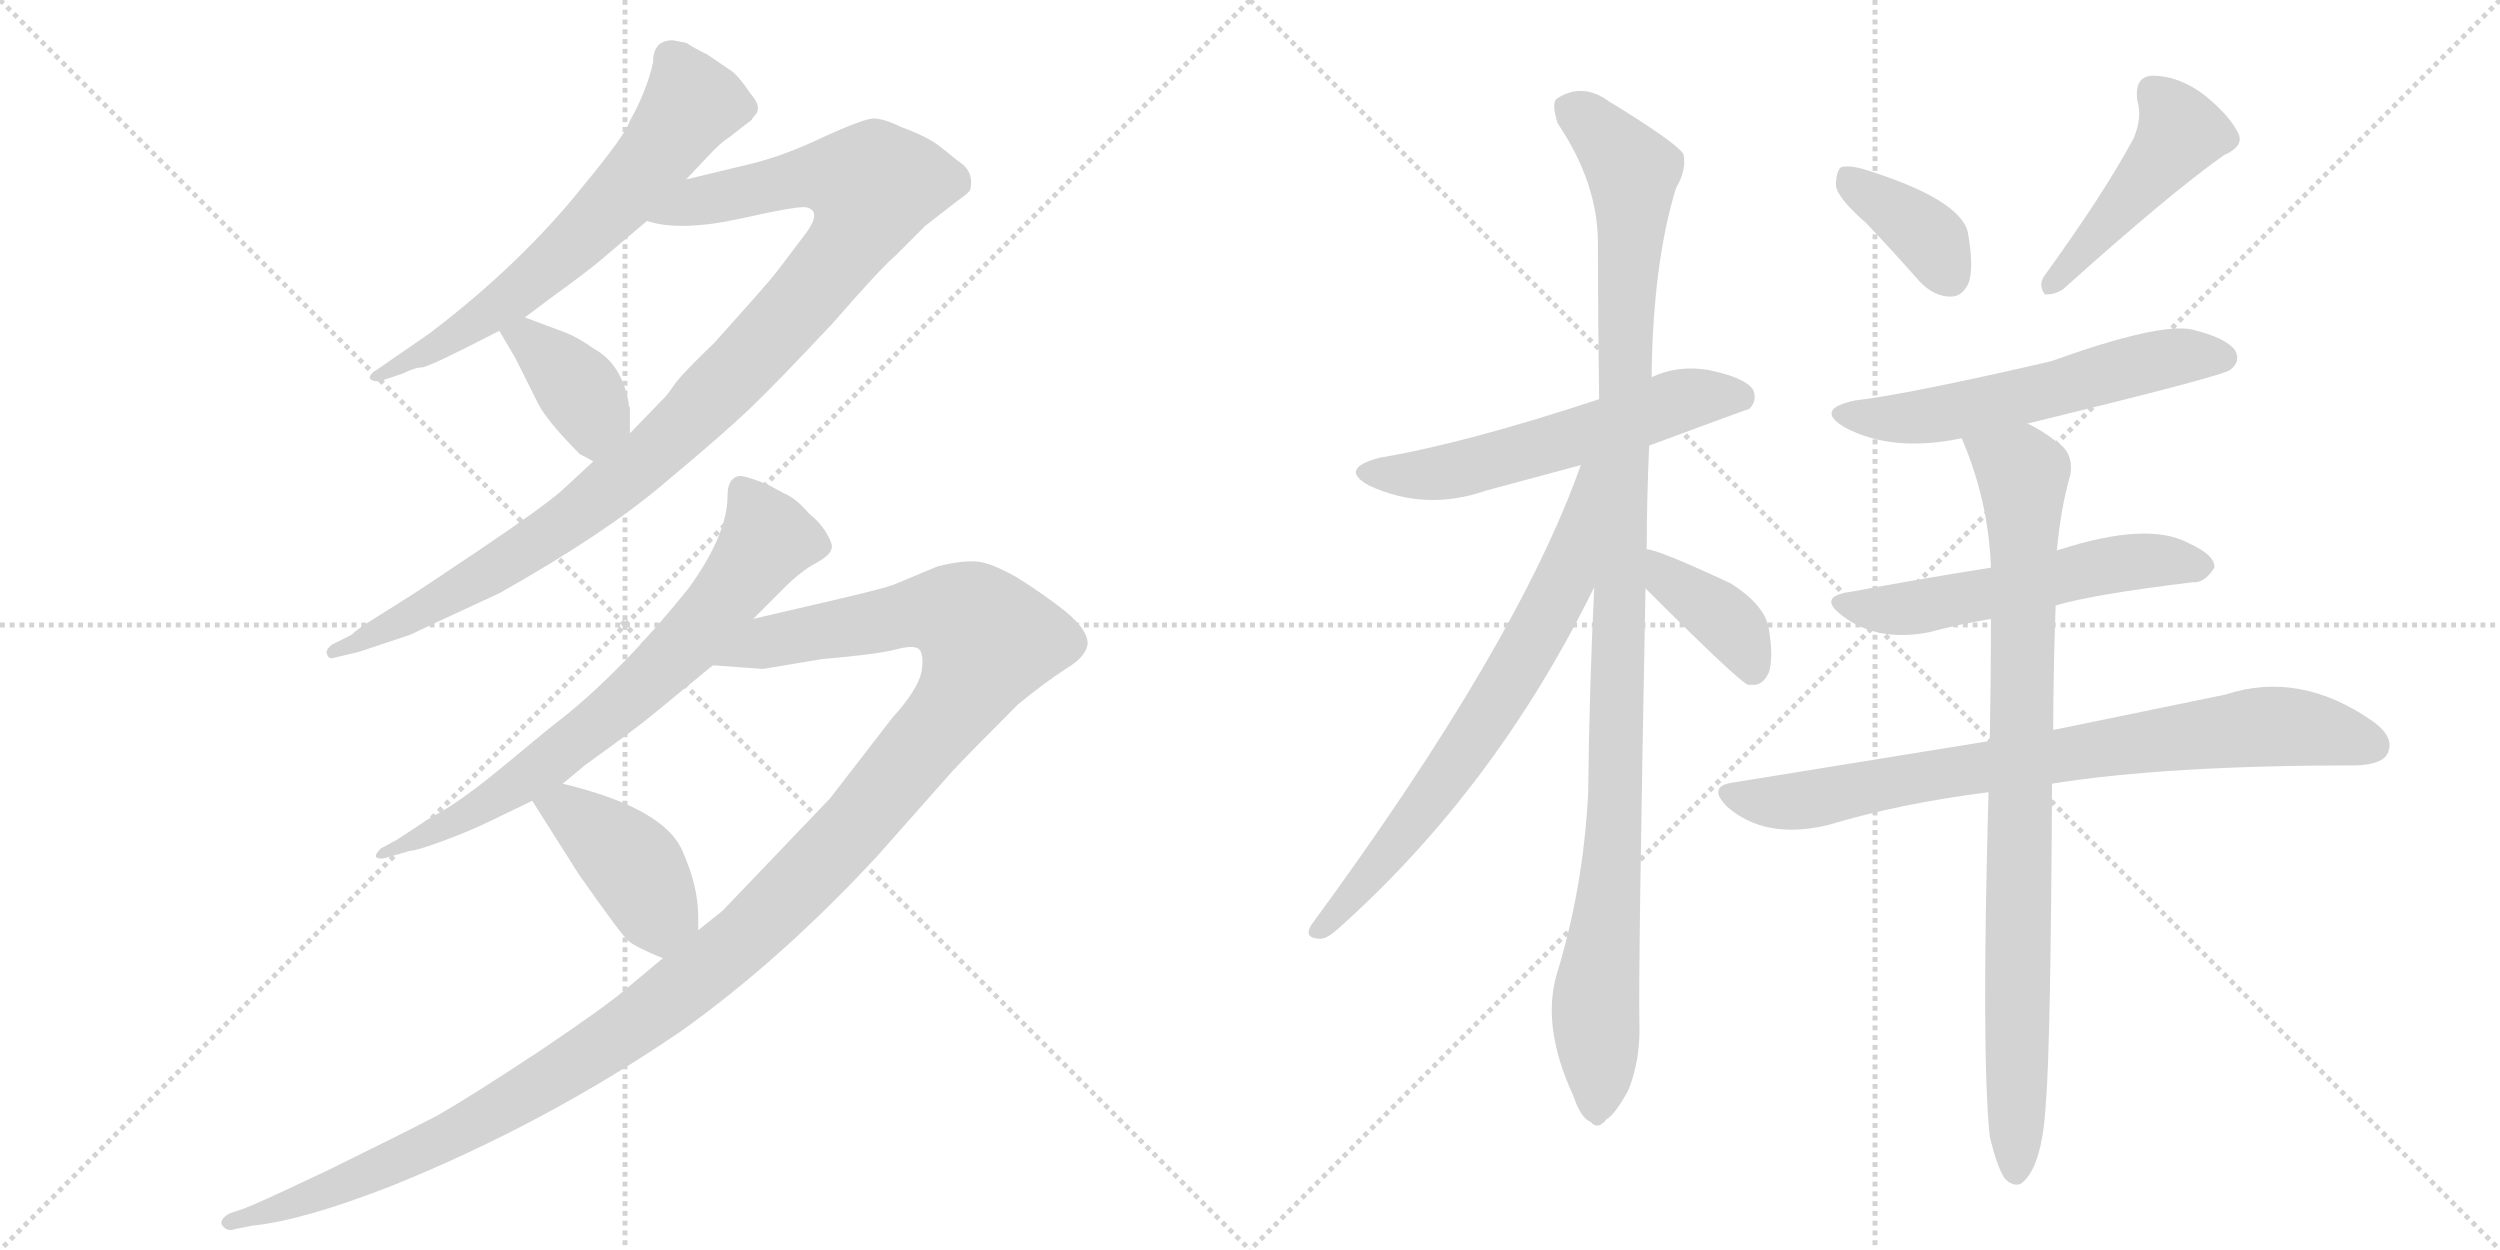 <svg version="1.1" viewBox="0 0 2048 1024" xmlns="http://www.w3.org/2000/svg">
  <g stroke="lightgray" stroke-dasharray="1,1" stroke-width="1" transform="scale(4, 4)">
    <line x1="0" y1="0" x2="256" y2="256"></line>
    <line x1="256" y1="0" x2="0" y2="256"></line>
    <line x1="128" y1="0" x2="128" y2="256"></line>
    <line x1="0" y1="128" x2="256" y2="128"></line>
    <line x1="256" y1="0" x2="512" y2="256"></line>
    <line x1="512" y1="0" x2="256" y2="256"></line>
    <line x1="384" y1="0" x2="384" y2="256"></line>
    <line x1="256" y1="128" x2="512" y2="128"></line>
  </g>
<g transform="scale(1, -1) translate(0, -850)">
   <style type="text/css">
    @keyframes keyframes0 {
      from {
       stroke: black;
       stroke-dashoffset: 644;
       stroke-width: 128;
       }
       68% {
       animation-timing-function: step-end;
       stroke: black;
       stroke-dashoffset: 0;
       stroke-width: 128;
       }
       to {
       stroke: black;
       stroke-width: 1024;
       }
       }
       #make-me-a-hanzi-animation-0 {
         animation: keyframes0 0.774s both;
         animation-delay: 0s;
         animation-timing-function: linear;
       }
    @keyframes keyframes1 {
      from {
       stroke: black;
       stroke-dashoffset: 1035;
       stroke-width: 128;
       }
       77% {
       animation-timing-function: step-end;
       stroke: black;
       stroke-dashoffset: 0;
       stroke-width: 128;
       }
       to {
       stroke: black;
       stroke-width: 1024;
       }
       }
       #make-me-a-hanzi-animation-1 {
         animation: keyframes1 1.092s both;
         animation-delay: 0.774s;
         animation-timing-function: linear;
       }
    @keyframes keyframes2 {
      from {
       stroke: black;
       stroke-dashoffset: 381;
       stroke-width: 128;
       }
       55% {
       animation-timing-function: step-end;
       stroke: black;
       stroke-dashoffset: 0;
       stroke-width: 128;
       }
       to {
       stroke: black;
       stroke-width: 1024;
       }
       }
       #make-me-a-hanzi-animation-2 {
         animation: keyframes2 0.56s both;
         animation-delay: 1.866s;
         animation-timing-function: linear;
       }
    @keyframes keyframes3 {
      from {
       stroke: black;
       stroke-dashoffset: 718;
       stroke-width: 128;
       }
       70% {
       animation-timing-function: step-end;
       stroke: black;
       stroke-dashoffset: 0;
       stroke-width: 128;
       }
       to {
       stroke: black;
       stroke-width: 1024;
       }
       }
       #make-me-a-hanzi-animation-3 {
         animation: keyframes3 0.834s both;
         animation-delay: 2.426s;
         animation-timing-function: linear;
       }
    @keyframes keyframes4 {
      from {
       stroke: black;
       stroke-dashoffset: 1291;
       stroke-width: 128;
       }
       81% {
       animation-timing-function: step-end;
       stroke: black;
       stroke-dashoffset: 0;
       stroke-width: 128;
       }
       to {
       stroke: black;
       stroke-width: 1024;
       }
       }
       #make-me-a-hanzi-animation-4 {
         animation: keyframes4 1.301s both;
         animation-delay: 3.261s;
         animation-timing-function: linear;
       }
    @keyframes keyframes5 {
      from {
       stroke: black;
       stroke-dashoffset: 411;
       stroke-width: 128;
       }
       57% {
       animation-timing-function: step-end;
       stroke: black;
       stroke-dashoffset: 0;
       stroke-width: 128;
       }
       to {
       stroke: black;
       stroke-width: 1024;
       }
       }
       #make-me-a-hanzi-animation-5 {
         animation: keyframes5 0.584s both;
         animation-delay: 4.561s;
         animation-timing-function: linear;
       }
    @keyframes keyframes6 {
      from {
       stroke: black;
       stroke-dashoffset: 571;
       stroke-width: 128;
       }
       65% {
       animation-timing-function: step-end;
       stroke: black;
       stroke-dashoffset: 0;
       stroke-width: 128;
       }
       to {
       stroke: black;
       stroke-width: 1024;
       }
       }
       #make-me-a-hanzi-animation-6 {
         animation: keyframes6 0.715s both;
         animation-delay: 5.146s;
         animation-timing-function: linear;
       }
    @keyframes keyframes7 {
      from {
       stroke: black;
       stroke-dashoffset: 1096;
       stroke-width: 128;
       }
       78% {
       animation-timing-function: step-end;
       stroke: black;
       stroke-dashoffset: 0;
       stroke-width: 128;
       }
       to {
       stroke: black;
       stroke-width: 1024;
       }
       }
       #make-me-a-hanzi-animation-7 {
         animation: keyframes7 1.142s both;
         animation-delay: 5.861s;
         animation-timing-function: linear;
       }
    @keyframes keyframes8 {
      from {
       stroke: black;
       stroke-dashoffset: 700;
       stroke-width: 128;
       }
       69% {
       animation-timing-function: step-end;
       stroke: black;
       stroke-dashoffset: 0;
       stroke-width: 128;
       }
       to {
       stroke: black;
       stroke-width: 1024;
       }
       }
       #make-me-a-hanzi-animation-8 {
         animation: keyframes8 0.82s both;
         animation-delay: 7.002s;
         animation-timing-function: linear;
       }
    @keyframes keyframes9 {
      from {
       stroke: black;
       stroke-dashoffset: 393;
       stroke-width: 128;
       }
       56% {
       animation-timing-function: step-end;
       stroke: black;
       stroke-dashoffset: 0;
       stroke-width: 128;
       }
       to {
       stroke: black;
       stroke-width: 1024;
       }
       }
       #make-me-a-hanzi-animation-9 {
         animation: keyframes9 0.57s both;
         animation-delay: 7.822s;
         animation-timing-function: linear;
       }
    @keyframes keyframes10 {
      from {
       stroke: black;
       stroke-dashoffset: 375;
       stroke-width: 128;
       }
       55% {
       animation-timing-function: step-end;
       stroke: black;
       stroke-dashoffset: 0;
       stroke-width: 128;
       }
       to {
       stroke: black;
       stroke-width: 1024;
       }
       }
       #make-me-a-hanzi-animation-10 {
         animation: keyframes10 0.555s both;
         animation-delay: 8.392s;
         animation-timing-function: linear;
       }
    @keyframes keyframes11 {
      from {
       stroke: black;
       stroke-dashoffset: 459;
       stroke-width: 128;
       }
       60% {
       animation-timing-function: step-end;
       stroke: black;
       stroke-dashoffset: 0;
       stroke-width: 128;
       }
       to {
       stroke: black;
       stroke-width: 1024;
       }
       }
       #make-me-a-hanzi-animation-11 {
         animation: keyframes11 0.624s both;
         animation-delay: 8.947s;
         animation-timing-function: linear;
       }
    @keyframes keyframes12 {
      from {
       stroke: black;
       stroke-dashoffset: 571;
       stroke-width: 128;
       }
       65% {
       animation-timing-function: step-end;
       stroke: black;
       stroke-dashoffset: 0;
       stroke-width: 128;
       }
       to {
       stroke: black;
       stroke-width: 1024;
       }
       }
       #make-me-a-hanzi-animation-12 {
         animation: keyframes12 0.715s both;
         animation-delay: 9.571s;
         animation-timing-function: linear;
       }
    @keyframes keyframes13 {
      from {
       stroke: black;
       stroke-dashoffset: 553;
       stroke-width: 128;
       }
       64% {
       animation-timing-function: step-end;
       stroke: black;
       stroke-dashoffset: 0;
       stroke-width: 128;
       }
       to {
       stroke: black;
       stroke-width: 1024;
       }
       }
       #make-me-a-hanzi-animation-13 {
         animation: keyframes13 0.7s both;
         animation-delay: 10.285s;
         animation-timing-function: linear;
       }
    @keyframes keyframes14 {
      from {
       stroke: black;
       stroke-dashoffset: 789;
       stroke-width: 128;
       }
       72% {
       animation-timing-function: step-end;
       stroke: black;
       stroke-dashoffset: 0;
       stroke-width: 128;
       }
       to {
       stroke: black;
       stroke-width: 1024;
       }
       }
       #make-me-a-hanzi-animation-14 {
         animation: keyframes14 0.892s both;
         animation-delay: 10.985s;
         animation-timing-function: linear;
       }
    @keyframes keyframes15 {
      from {
       stroke: black;
       stroke-dashoffset: 876;
       stroke-width: 128;
       }
       74% {
       animation-timing-function: step-end;
       stroke: black;
       stroke-dashoffset: 0;
       stroke-width: 128;
       }
       to {
       stroke: black;
       stroke-width: 1024;
       }
       }
       #make-me-a-hanzi-animation-15 {
         animation: keyframes15 0.963s both;
         animation-delay: 11.877s;
         animation-timing-function: linear;
       }
</style>
<path d="M 551 817 Q 535 817 535 799 Q 530 776 516 751 Q 512 739 478 698 Q 427 634 352 577 L 310 548 Q 302 543 303 540 Q 306 536 315 539 L 330 544 Q 340 549 345.5 549 Q 351 549 409 579 L 430 590 L 450 605 Q 479 626 491 636 L 530 669 L 562 703 L 580 722 Q 590 733 598 738 L 616 752 Q 616 753 618 755 Q 625 762 615 773 Q 605 788 599 792 L 580 805 Q 568 811 562 815 L 551 817 Z" fill="lightgray"></path> 
<path d="M 486 472 L 460 448 Q 444 434 392 399 Q 340 364 330 358 L 303 341 Q 293 335 288 330 L 272 322 Q 266 317 268 314 Q 269 310 273 311 L 294 316 L 336 330 Q 344 334 409 364 Q 496 413 544 454 Q 592 494 614 515 Q 635 535 682 585 Q 722 631 734 641 L 758 665 L 785 686 Q 794 692 795 695 Q 798 710 785 718 Q 780 722 770 730 Q 760 738 738 746 Q 724 753 715 753 Q 706 752 675 738 Q 644 723 616 716 L 562 703 C 533 696 500 674 530 669 Q 557 660 607 671 Q 656 682 661 680 Q 673 677 661 660 L 636 627 Q 630 619 585 569 Q 561 546 554 537 Q 547 527 545 525 L 516 495 L 486 472 Z" fill="lightgray"></path> 
<path d="M 409 579 L 422 557 L 441 519 Q 449 504 475 478 Q 481 475 486 472 C 512 457 516 465 516 495 L 516 516 L 515 518 Q 515 519 515 520 Q 509 552 487 564 Q 473 574 462 578 L 430 590 C 402 601 395 603 409 579 Z" fill="lightgray"></path> 
<path d="M 617 343 L 642 368 Q 656 382 668 388.5 Q 680 395 681 400 Q 683 403 677.5 412.5 Q 672 422 663 429 Q 652 442 642 446 L 629 453 Q 609 461 605 460 Q 596 458 596 444 Q 596 412 564 368 Q 511 302 461 262 Q 454 257 415 224.5 Q 376 192 354 181 L 325 162 L 312 155 Q 307 150 308 148 Q 310 146 315 147 L 336 153 Q 341 153 364 161.5 Q 387 170 407 180 L 436 194 L 461 208 L 479 223 Q 522 254 534 264 L 584 305 L 617 343 Z" fill="lightgray"></path> 
<path d="M 543 65 L 513 40 Q 497 26 442 -11 Q 386 -48 358 -64 Q 329 -79 270 -108 Q 211 -136 200 -140 L 188 -144 Q 178 -150 183 -155 Q 187 -159 192 -157 L 207 -154 Q 248 -150 322 -121 Q 448 -70 559 6 Q 640 64 718 148 L 780 218 Q 793 232 834 273 Q 856 291 873 302 Q 890 312 891 323 Q 891 334 873 349 Q 854 364 833 377 Q 812 389 800 390 Q 788 391 768 386 L 732 371 Q 724 368 690 360 L 617 343 C 588 336 554 307 584 305 L 625 302 L 673 310 Q 719 314 734 318 Q 749 322 753 318 Q 757 314 755 300 Q 752 285 731 262 L 680 196 L 592 104 L 572 88 L 543 65 Z" fill="lightgray"></path> 
<path d="M 436 194 L 474 134 Q 509 84 515 79 Q 521 74 543 65 C 571 53 572 58 572 88 L 572 99 Q 572 124 559 153 Q 544 188 461 208 C 432 215 421 218 436 194 Z" fill="lightgray"></path> 
<path d="M 1351 485 Q 1432 515 1433 515 Q 1440 522 1436 531 Q 1429 541 1399 547 Q 1374 551 1353 541 L 1310 523 Q 1201 487 1130 475 Q 1096 466 1122 452 Q 1168 431 1217 448 Q 1254 458 1295 469 L 1351 485 Z" fill="lightgray"></path> 
<path d="M 1349 400 Q 1349 440 1351 485 L 1353 541 Q 1354 634 1373 696 Q 1382 711 1379 724 Q 1372 734 1318 767 Q 1296 783 1275 769 Q 1271 765 1276 749 Q 1309 700 1309 651 Q 1309 591 1310 523 L 1306 369 Q 1302 287 1301 200 Q 1297 122 1275 51 Q 1263 8 1289 -48 Q 1295 -66 1303 -69 Q 1309 -76 1316 -67 Q 1323 -63 1334 -43 Q 1344 -18 1343 12 Q 1342 54 1348 368 L 1349 400 Z" fill="lightgray"></path> 
<path d="M 1295 469 Q 1243 322 1074 92 Q 1068 82 1080 81 Q 1086 80 1096 89 Q 1225 204 1306 369 C 1371 499 1305 497 1295 469 Z" fill="lightgray"></path> 
<path d="M 1348 368 Q 1424 292 1432 289 L 1435 289 Q 1444 288 1449 299 Q 1453 311 1449 335 Q 1446 354 1418 372 Q 1358 400 1349 400 C 1319 405 1327 389 1348 368 Z" fill="lightgray"></path> 
<path d="M 1529 667 Q 1550 645 1572 620 Q 1584 607 1598 607 Q 1608 607 1613 619 Q 1617 632 1612 660 Q 1605 687 1528 711 Q 1515 715 1508 713 Q 1504 709 1504 698 Q 1505 688 1529 667 Z" fill="lightgray"></path> 
<path d="M 1748 737 Q 1724 692 1674 623 Q 1670 616 1675 609 Q 1682 608 1690 613 Q 1778 692 1822 723 Q 1838 730 1834 740 Q 1827 755 1806 772 Q 1785 788 1763 788 Q 1748 787 1751 767 Q 1755 754 1748 737 Z" fill="lightgray"></path> 
<path d="M 1661 503 Q 1821 542 1827 547 Q 1836 554 1831 563 Q 1824 573 1796 580 Q 1769 586 1680 554 Q 1563 527 1520 522 Q 1486 515 1511 500 Q 1550 479 1607 491 L 1661 503 Z" fill="lightgray"></path> 
<path d="M 1684 354 Q 1714 363 1796 373 Q 1806 372 1814 385 Q 1815 395 1793 405 Q 1760 423 1688 400 Q 1687 400 1685 399 L 1631 385 Q 1574 376 1515 365 Q 1488 361 1510 345 Q 1538 324 1580 332 Q 1602 338 1631 343 L 1684 354 Z" fill="lightgray"></path> 
<path d="M 1681 208 Q 1774 223 1931 223 Q 1952 224 1956 233 Q 1962 246 1944 259 Q 1884 301 1823 281 Q 1765 269 1682 252 L 1630 243 Q 1531 227 1420 209 Q 1398 206 1415 189 Q 1446 162 1497 174 Q 1557 192 1629 201 L 1681 208 Z" fill="lightgray"></path> 
<path d="M 1630 -81 Q 1636 -106 1642 -115 Q 1648 -122 1655 -120 Q 1673 -108 1676 -53 Q 1680 -5 1681 208 L 1682 252 Q 1682 298 1684 354 L 1685 399 Q 1688 433 1696 461 Q 1699 479 1685 488 Q 1672 498 1661 503 C 1635 518 1596 519 1607 491 Q 1629 440 1631 385 L 1631 343 Q 1631 297 1630 243 L 1629 201 Q 1623 -13 1630 -81 Z" fill="lightgray"></path> 
      <clipPath id="make-me-a-hanzi-clip-0">
      <path d="M 551 817 Q 535 817 535 799 Q 530 776 516 751 Q 512 739 478 698 Q 427 634 352 577 L 310 548 Q 302 543 303 540 Q 306 536 315 539 L 330 544 Q 340 549 345.5 549 Q 351 549 409 579 L 430 590 L 450 605 Q 479 626 491 636 L 530 669 L 562 703 L 580 722 Q 590 733 598 738 L 616 752 Q 616 753 618 755 Q 625 762 615 773 Q 605 788 599 792 L 580 805 Q 568 811 562 815 L 551 817 Z" fill="lightgray"></path>
      </clipPath>
      <path clip-path="url(#make-me-a-hanzi-clip-0)" d="M 609 763 L 567 765 L 524 706 L 456 637 L 392 586 L 309 542 " fill="none" id="make-me-a-hanzi-animation-0" stroke-dasharray="516 1032" stroke-linecap="round"></path>

      <clipPath id="make-me-a-hanzi-clip-1">
      <path d="M 486 472 L 460 448 Q 444 434 392 399 Q 340 364 330 358 L 303 341 Q 293 335 288 330 L 272 322 Q 266 317 268 314 Q 269 310 273 311 L 294 316 L 336 330 Q 344 334 409 364 Q 496 413 544 454 Q 592 494 614 515 Q 635 535 682 585 Q 722 631 734 641 L 758 665 L 785 686 Q 794 692 795 695 Q 798 710 785 718 Q 780 722 770 730 Q 760 738 738 746 Q 724 753 715 753 Q 706 752 675 738 Q 644 723 616 716 L 562 703 C 533 696 500 674 530 669 Q 557 660 607 671 Q 656 682 661 680 Q 673 677 661 660 L 636 627 Q 630 619 585 569 Q 561 546 554 537 Q 547 527 545 525 L 516 495 L 486 472 Z" fill="lightgray"></path>
      </clipPath>
      <path clip-path="url(#make-me-a-hanzi-clip-1)" d="M 537 673 L 661 705 L 715 697 L 709 674 L 680 630 L 536 478 L 422 394 L 312 332 L 272 316 " fill="none" id="make-me-a-hanzi-animation-1" stroke-dasharray="907 1814" stroke-linecap="round"></path>

      <clipPath id="make-me-a-hanzi-clip-2">
      <path d="M 409 579 L 422 557 L 441 519 Q 449 504 475 478 Q 481 475 486 472 C 512 457 516 465 516 495 L 516 516 L 515 518 Q 515 519 515 520 Q 509 552 487 564 Q 473 574 462 578 L 430 590 C 402 601 395 603 409 579 Z" fill="lightgray"></path>
      </clipPath>
      <path clip-path="url(#make-me-a-hanzi-clip-2)" d="M 417 576 L 433 571 L 478 526 L 486 510 L 485 483 " fill="none" id="make-me-a-hanzi-animation-2" stroke-dasharray="253 506" stroke-linecap="round"></path>

      <clipPath id="make-me-a-hanzi-clip-3">
      <path d="M 617 343 L 642 368 Q 656 382 668 388.5 Q 680 395 681 400 Q 683 403 677.5 412.5 Q 672 422 663 429 Q 652 442 642 446 L 629 453 Q 609 461 605 460 Q 596 458 596 444 Q 596 412 564 368 Q 511 302 461 262 Q 454 257 415 224.5 Q 376 192 354 181 L 325 162 L 312 155 Q 307 150 308 148 Q 310 146 315 147 L 336 153 Q 341 153 364 161.5 Q 387 170 407 180 L 436 194 L 461 208 L 479 223 Q 522 254 534 264 L 584 305 L 617 343 Z" fill="lightgray"></path>
      </clipPath>
      <path clip-path="url(#make-me-a-hanzi-clip-3)" d="M 607 450 L 629 409 L 562 322 L 445 222 L 382 181 L 312 150 " fill="none" id="make-me-a-hanzi-animation-3" stroke-dasharray="590 1180" stroke-linecap="round"></path>

      <clipPath id="make-me-a-hanzi-clip-4">
      <path d="M 543 65 L 513 40 Q 497 26 442 -11 Q 386 -48 358 -64 Q 329 -79 270 -108 Q 211 -136 200 -140 L 188 -144 Q 178 -150 183 -155 Q 187 -159 192 -157 L 207 -154 Q 248 -150 322 -121 Q 448 -70 559 6 Q 640 64 718 148 L 780 218 Q 793 232 834 273 Q 856 291 873 302 Q 890 312 891 323 Q 891 334 873 349 Q 854 364 833 377 Q 812 389 800 390 Q 788 391 768 386 L 732 371 Q 724 368 690 360 L 617 343 C 588 336 554 307 584 305 L 625 302 L 673 310 Q 719 314 734 318 Q 749 322 753 318 Q 757 314 755 300 Q 752 285 731 262 L 680 196 L 592 104 L 572 88 L 543 65 Z" fill="lightgray"></path>
      </clipPath>
      <path clip-path="url(#make-me-a-hanzi-clip-4)" d="M 591 307 L 629 325 L 749 348 L 791 344 L 810 325 L 776 263 L 691 162 L 571 50 L 487 -11 L 366 -82 L 260 -129 L 189 -151 " fill="none" id="make-me-a-hanzi-animation-4" stroke-dasharray="1163 2326" stroke-linecap="round"></path>

      <clipPath id="make-me-a-hanzi-clip-5">
      <path d="M 436 194 L 474 134 Q 509 84 515 79 Q 521 74 543 65 C 571 53 572 58 572 88 L 572 99 Q 572 124 559 153 Q 544 188 461 208 C 432 215 421 218 436 194 Z" fill="lightgray"></path>
      </clipPath>
      <path clip-path="url(#make-me-a-hanzi-clip-5)" d="M 446 192 L 466 186 L 494 164 L 517 143 L 536 108 L 560 94 " fill="none" id="make-me-a-hanzi-animation-5" stroke-dasharray="283 566" stroke-linecap="round"></path>

      <clipPath id="make-me-a-hanzi-clip-6">
      <path d="M 1351 485 Q 1432 515 1433 515 Q 1440 522 1436 531 Q 1429 541 1399 547 Q 1374 551 1353 541 L 1310 523 Q 1201 487 1130 475 Q 1096 466 1122 452 Q 1168 431 1217 448 Q 1254 458 1295 469 L 1351 485 Z" fill="lightgray"></path>
      </clipPath>
      <path clip-path="url(#make-me-a-hanzi-clip-6)" d="M 1123 464 L 1189 464 L 1389 525 L 1429 522 " fill="none" id="make-me-a-hanzi-animation-6" stroke-dasharray="443 886" stroke-linecap="round"></path>

      <clipPath id="make-me-a-hanzi-clip-7">
      <path d="M 1349 400 Q 1349 440 1351 485 L 1353 541 Q 1354 634 1373 696 Q 1382 711 1379 724 Q 1372 734 1318 767 Q 1296 783 1275 769 Q 1271 765 1276 749 Q 1309 700 1309 651 Q 1309 591 1310 523 L 1306 369 Q 1302 287 1301 200 Q 1297 122 1275 51 Q 1263 8 1289 -48 Q 1295 -66 1303 -69 Q 1309 -76 1316 -67 Q 1323 -63 1334 -43 Q 1344 -18 1343 12 Q 1342 54 1348 368 L 1349 400 Z" fill="lightgray"></path>
      </clipPath>
      <path clip-path="url(#make-me-a-hanzi-clip-7)" d="M 1286 763 L 1328 723 L 1338 699 L 1325 234 L 1307 29 L 1308 -56 " fill="none" id="make-me-a-hanzi-animation-7" stroke-dasharray="968 1936" stroke-linecap="round"></path>

      <clipPath id="make-me-a-hanzi-clip-8">
      <path d="M 1295 469 Q 1243 322 1074 92 Q 1068 82 1080 81 Q 1086 80 1096 89 Q 1225 204 1306 369 C 1371 499 1305 497 1295 469 Z" fill="lightgray"></path>
      </clipPath>
      <path clip-path="url(#make-me-a-hanzi-clip-8)" d="M 1303 466 L 1283 377 L 1243 302 L 1155 173 L 1082 89 " fill="none" id="make-me-a-hanzi-animation-8" stroke-dasharray="572 1144" stroke-linecap="round"></path>

      <clipPath id="make-me-a-hanzi-clip-9">
      <path d="M 1348 368 Q 1424 292 1432 289 L 1435 289 Q 1444 288 1449 299 Q 1453 311 1449 335 Q 1446 354 1418 372 Q 1358 400 1349 400 C 1319 405 1327 389 1348 368 Z" fill="lightgray"></path>
      </clipPath>
      <path clip-path="url(#make-me-a-hanzi-clip-9)" d="M 1351 395 L 1369 371 L 1397 356 L 1423 332 L 1435 307 L 1434 295 " fill="none" id="make-me-a-hanzi-animation-9" stroke-dasharray="265 530" stroke-linecap="round"></path>

      <clipPath id="make-me-a-hanzi-clip-10">
      <path d="M 1529 667 Q 1550 645 1572 620 Q 1584 607 1598 607 Q 1608 607 1613 619 Q 1617 632 1612 660 Q 1605 687 1528 711 Q 1515 715 1508 713 Q 1504 709 1504 698 Q 1505 688 1529 667 Z" fill="lightgray"></path>
      </clipPath>
      <path clip-path="url(#make-me-a-hanzi-clip-10)" d="M 1513 704 L 1573 662 L 1597 623 " fill="none" id="make-me-a-hanzi-animation-10" stroke-dasharray="247 494" stroke-linecap="round"></path>

      <clipPath id="make-me-a-hanzi-clip-11">
      <path d="M 1748 737 Q 1724 692 1674 623 Q 1670 616 1675 609 Q 1682 608 1690 613 Q 1778 692 1822 723 Q 1838 730 1834 740 Q 1827 755 1806 772 Q 1785 788 1763 788 Q 1748 787 1751 767 Q 1755 754 1748 737 Z" fill="lightgray"></path>
      </clipPath>
      <path clip-path="url(#make-me-a-hanzi-clip-11)" d="M 1764 773 L 1787 742 L 1681 616 " fill="none" id="make-me-a-hanzi-animation-11" stroke-dasharray="331 662" stroke-linecap="round"></path>

      <clipPath id="make-me-a-hanzi-clip-12">
      <path d="M 1661 503 Q 1821 542 1827 547 Q 1836 554 1831 563 Q 1824 573 1796 580 Q 1769 586 1680 554 Q 1563 527 1520 522 Q 1486 515 1511 500 Q 1550 479 1607 491 L 1661 503 Z" fill="lightgray"></path>
      </clipPath>
      <path clip-path="url(#make-me-a-hanzi-clip-12)" d="M 1513 512 L 1533 507 L 1595 511 L 1784 558 L 1821 557 " fill="none" id="make-me-a-hanzi-animation-12" stroke-dasharray="443 886" stroke-linecap="round"></path>

      <clipPath id="make-me-a-hanzi-clip-13">
      <path d="M 1684 354 Q 1714 363 1796 373 Q 1806 372 1814 385 Q 1815 395 1793 405 Q 1760 423 1688 400 Q 1687 400 1685 399 L 1631 385 Q 1574 376 1515 365 Q 1488 361 1510 345 Q 1538 324 1580 332 Q 1602 338 1631 343 L 1684 354 Z" fill="lightgray"></path>
      </clipPath>
      <path clip-path="url(#make-me-a-hanzi-clip-13)" d="M 1510 356 L 1569 352 L 1737 389 L 1803 386 " fill="none" id="make-me-a-hanzi-animation-13" stroke-dasharray="425 850" stroke-linecap="round"></path>

      <clipPath id="make-me-a-hanzi-clip-14">
      <path d="M 1681 208 Q 1774 223 1931 223 Q 1952 224 1956 233 Q 1962 246 1944 259 Q 1884 301 1823 281 Q 1765 269 1682 252 L 1630 243 Q 1531 227 1420 209 Q 1398 206 1415 189 Q 1446 162 1497 174 Q 1557 192 1629 201 L 1681 208 Z" fill="lightgray"></path>
      </clipPath>
      <path clip-path="url(#make-me-a-hanzi-clip-14)" d="M 1417 199 L 1472 193 L 1597 218 L 1861 255 L 1943 240 " fill="none" id="make-me-a-hanzi-animation-14" stroke-dasharray="661 1322" stroke-linecap="round"></path>

      <clipPath id="make-me-a-hanzi-clip-15">
      <path d="M 1630 -81 Q 1636 -106 1642 -115 Q 1648 -122 1655 -120 Q 1673 -108 1676 -53 Q 1680 -5 1681 208 L 1682 252 Q 1682 298 1684 354 L 1685 399 Q 1688 433 1696 461 Q 1699 479 1685 488 Q 1672 498 1661 503 C 1635 518 1596 519 1607 491 Q 1629 440 1631 385 L 1631 343 Q 1631 297 1630 243 L 1629 201 Q 1623 -13 1630 -81 Z" fill="lightgray"></path>
      </clipPath>
      <path clip-path="url(#make-me-a-hanzi-clip-15)" d="M 1615 486 L 1657 462 L 1651 -110 " fill="none" id="make-me-a-hanzi-animation-15" stroke-dasharray="748 1496" stroke-linecap="round"></path>

</g>
</svg>

